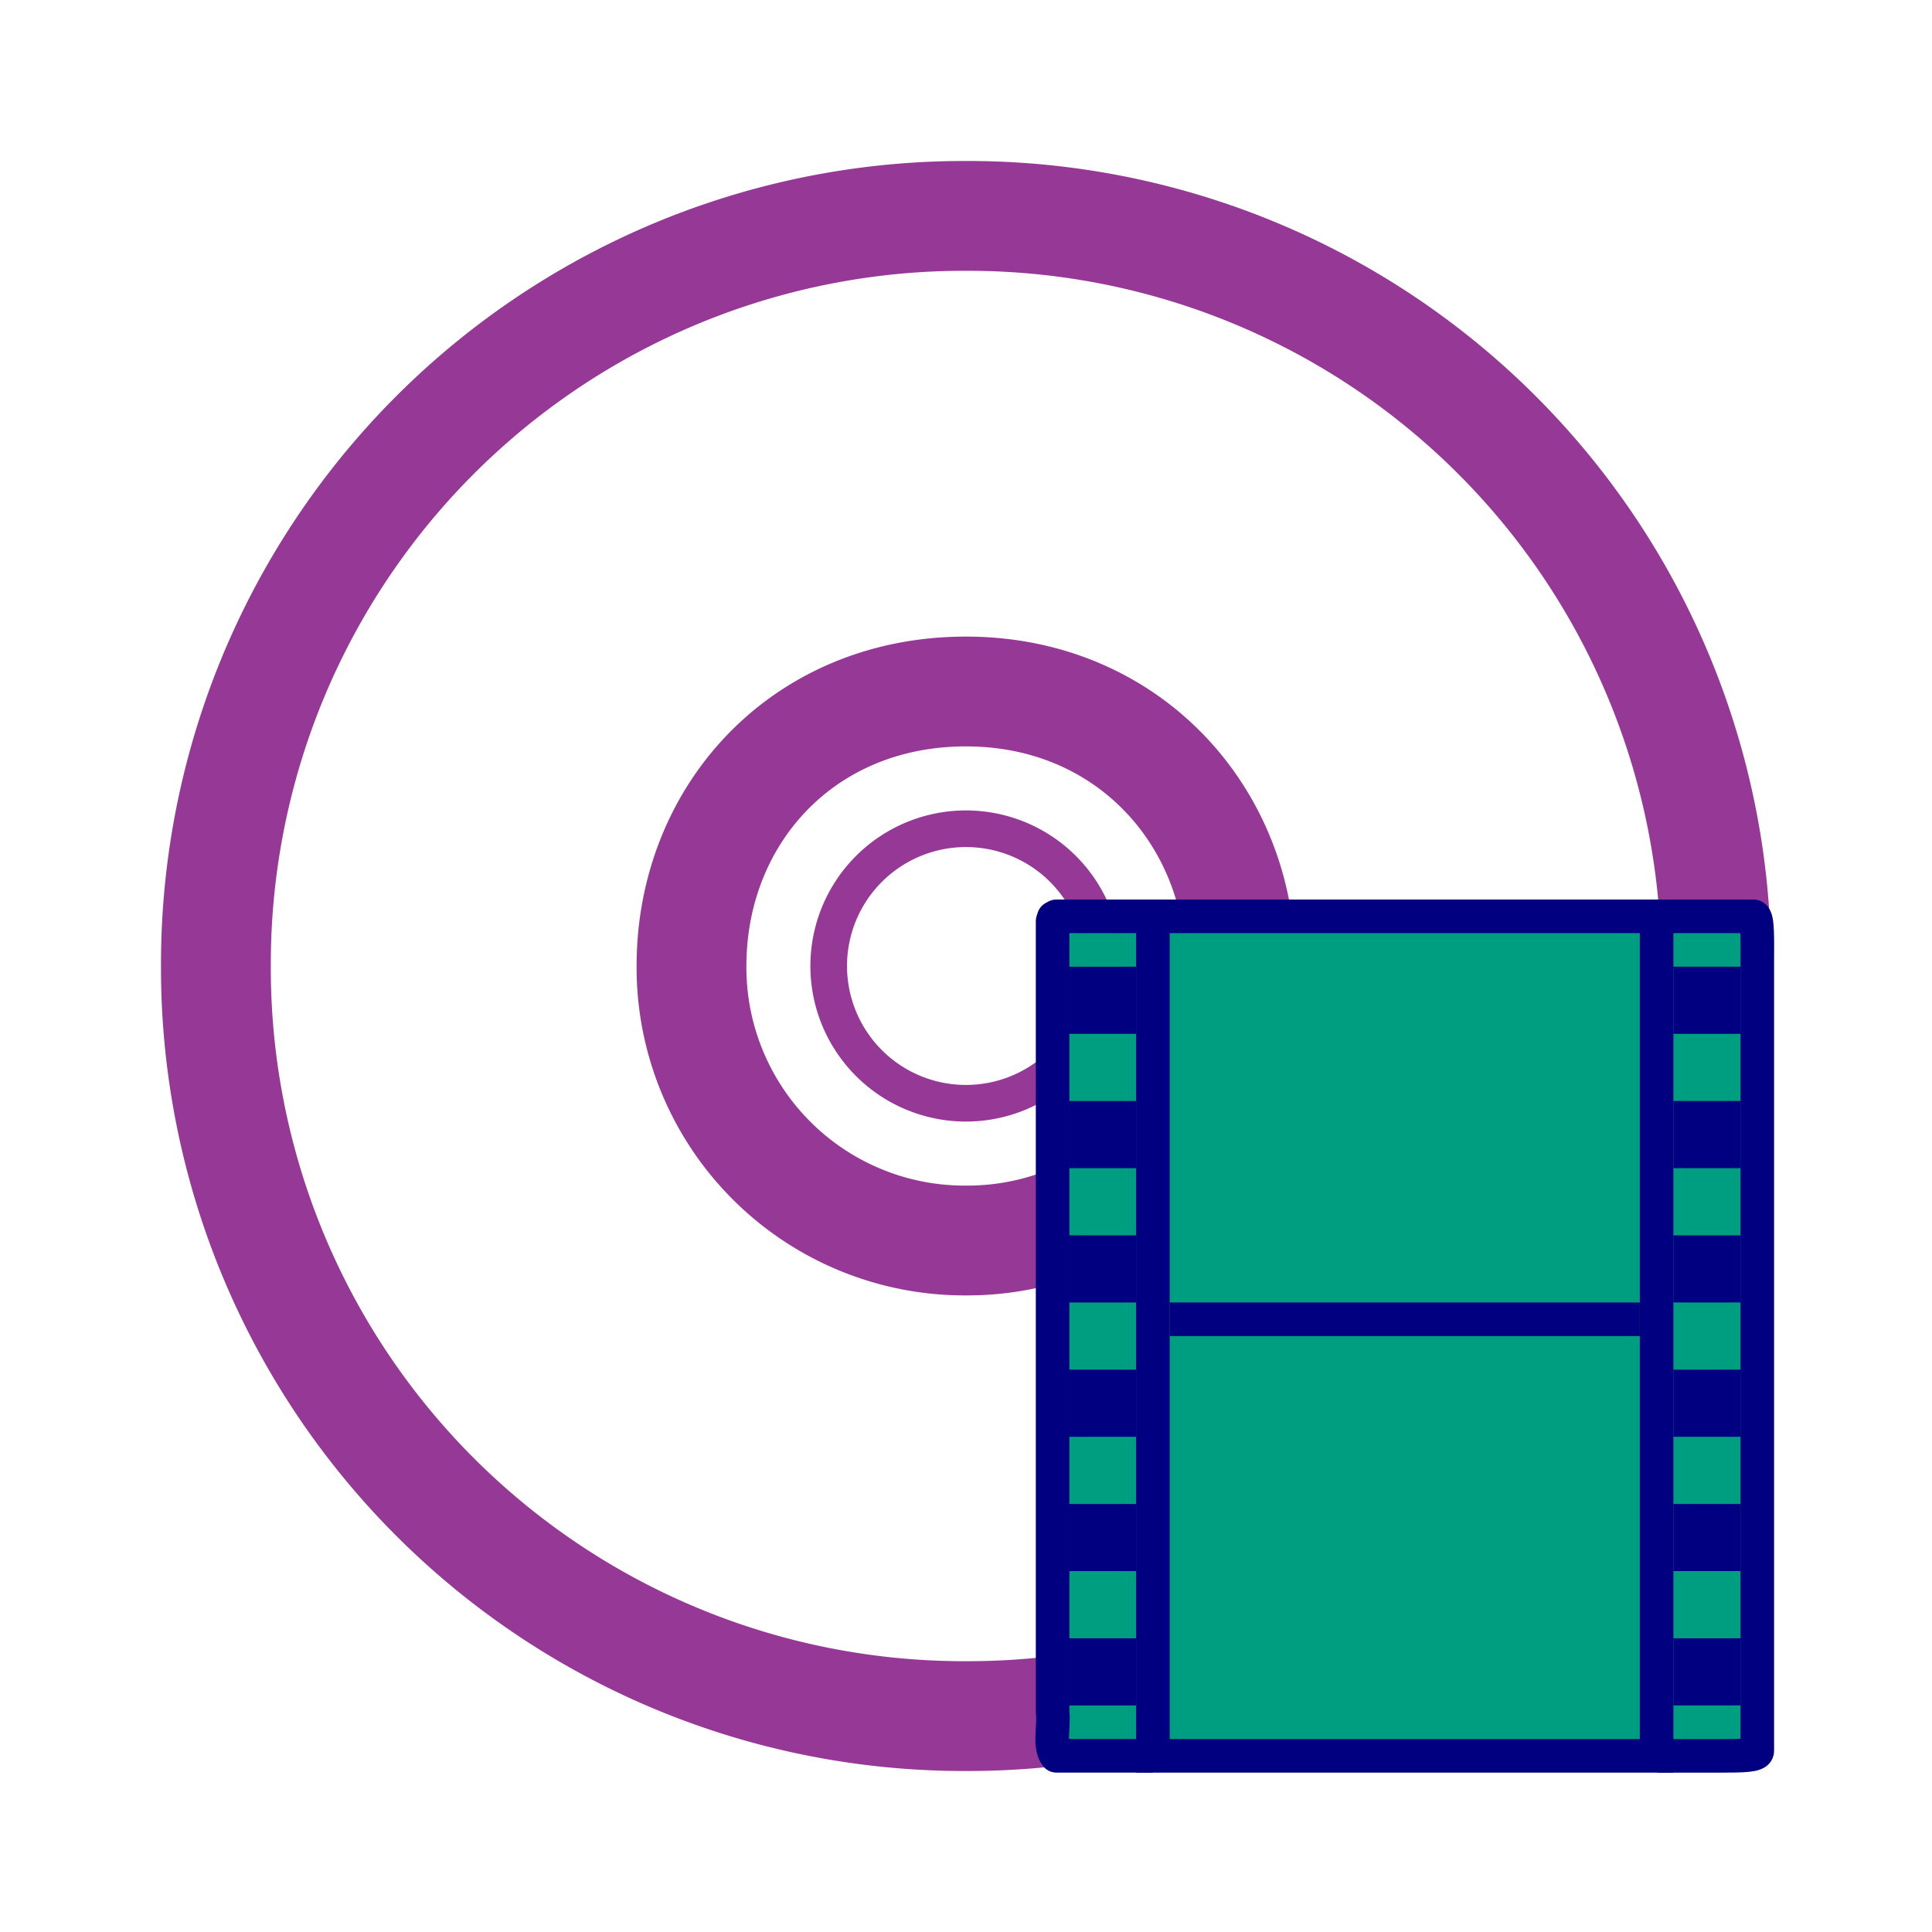 <svg xmlns="http://www.w3.org/2000/svg" version="1" width="24" height="24"><g fill="none" stroke="#963996"><path d="M21.318 12A9.294 9.294 0 0 0 12 2.682 9.294 9.294 0 0 0 2.682 12 9.294 9.294 0 0 0 12 21.318 9.294 9.294 0 0 0 21.318 12zm-5.909 0A3.393 3.393 0 0 1 12 15.41 3.393 3.393 0 0 1 8.59 12c0-1.876 1.383-3.41 3.41-3.41s3.41 1.571 3.41 3.41z" stroke-width="1.364"/><path style="marker:none" d="M12 8.59a3.41 3.41 0 0 0 0 6.82 3.41 3.41 0 0 0 0-6.82zm0 1.705a1.705 1.705 0 1 1-.001 3.41 1.705 1.705 0 0 1 .001-3.41z" overflow="visible" stroke-linejoin="round" stroke-width=".455"/></g><g transform="translate(-17.091 1.09) scale(.455)"><path fill="#009e80" paint-order="markers fill stroke" d="M66.33 22.66h19.16v22.726H66.33z"/><path style="marker:none" d="M69.04 45.541h-2.637c-.214-.271-.052-.81-.102-1.194V22.754l.03-.094.072-.038h2.6m13.788 0h2.646c.125 0 .103.72.103 1.194V45.41c0 .123-.407.132-.933.132h-1.794" display="block" overflow="visible" fill="none" stroke="navy" stroke-width=".917" stroke-linejoin="round"/><rect y="22.622" x="69.039" ry="0" rx="0" height="22.92" width="13.752" fill="none" stroke="navy" stroke-width=".917"/><path d="M66.747 23.997h1.834v1.833h-1.834zm0 3.667h1.834v1.834h-1.834zm0 3.667h1.834v1.834h-1.834zm0 3.667h1.834v1.834h-1.834zm0 3.668h1.834v1.833h-1.834zm0 3.667h1.834v1.833h-1.834z" fill="navy"/><path style="marker:none" d="M69.956 33.623h11.918" display="block" overflow="visible" fill="none" stroke="navy" stroke-width=".917" stroke-linecap="square" stroke-linejoin="round"/><path d="M83.25 23.997h1.833v1.833H83.25zm0 3.667h1.833v1.834H83.25zm0 3.667h1.833v1.834H83.25zm0 3.667h1.833v1.834H83.25zm0 3.668h1.833v1.833H83.25zm0 3.667h1.833v1.833H83.25z" fill="navy"/></g></svg>
